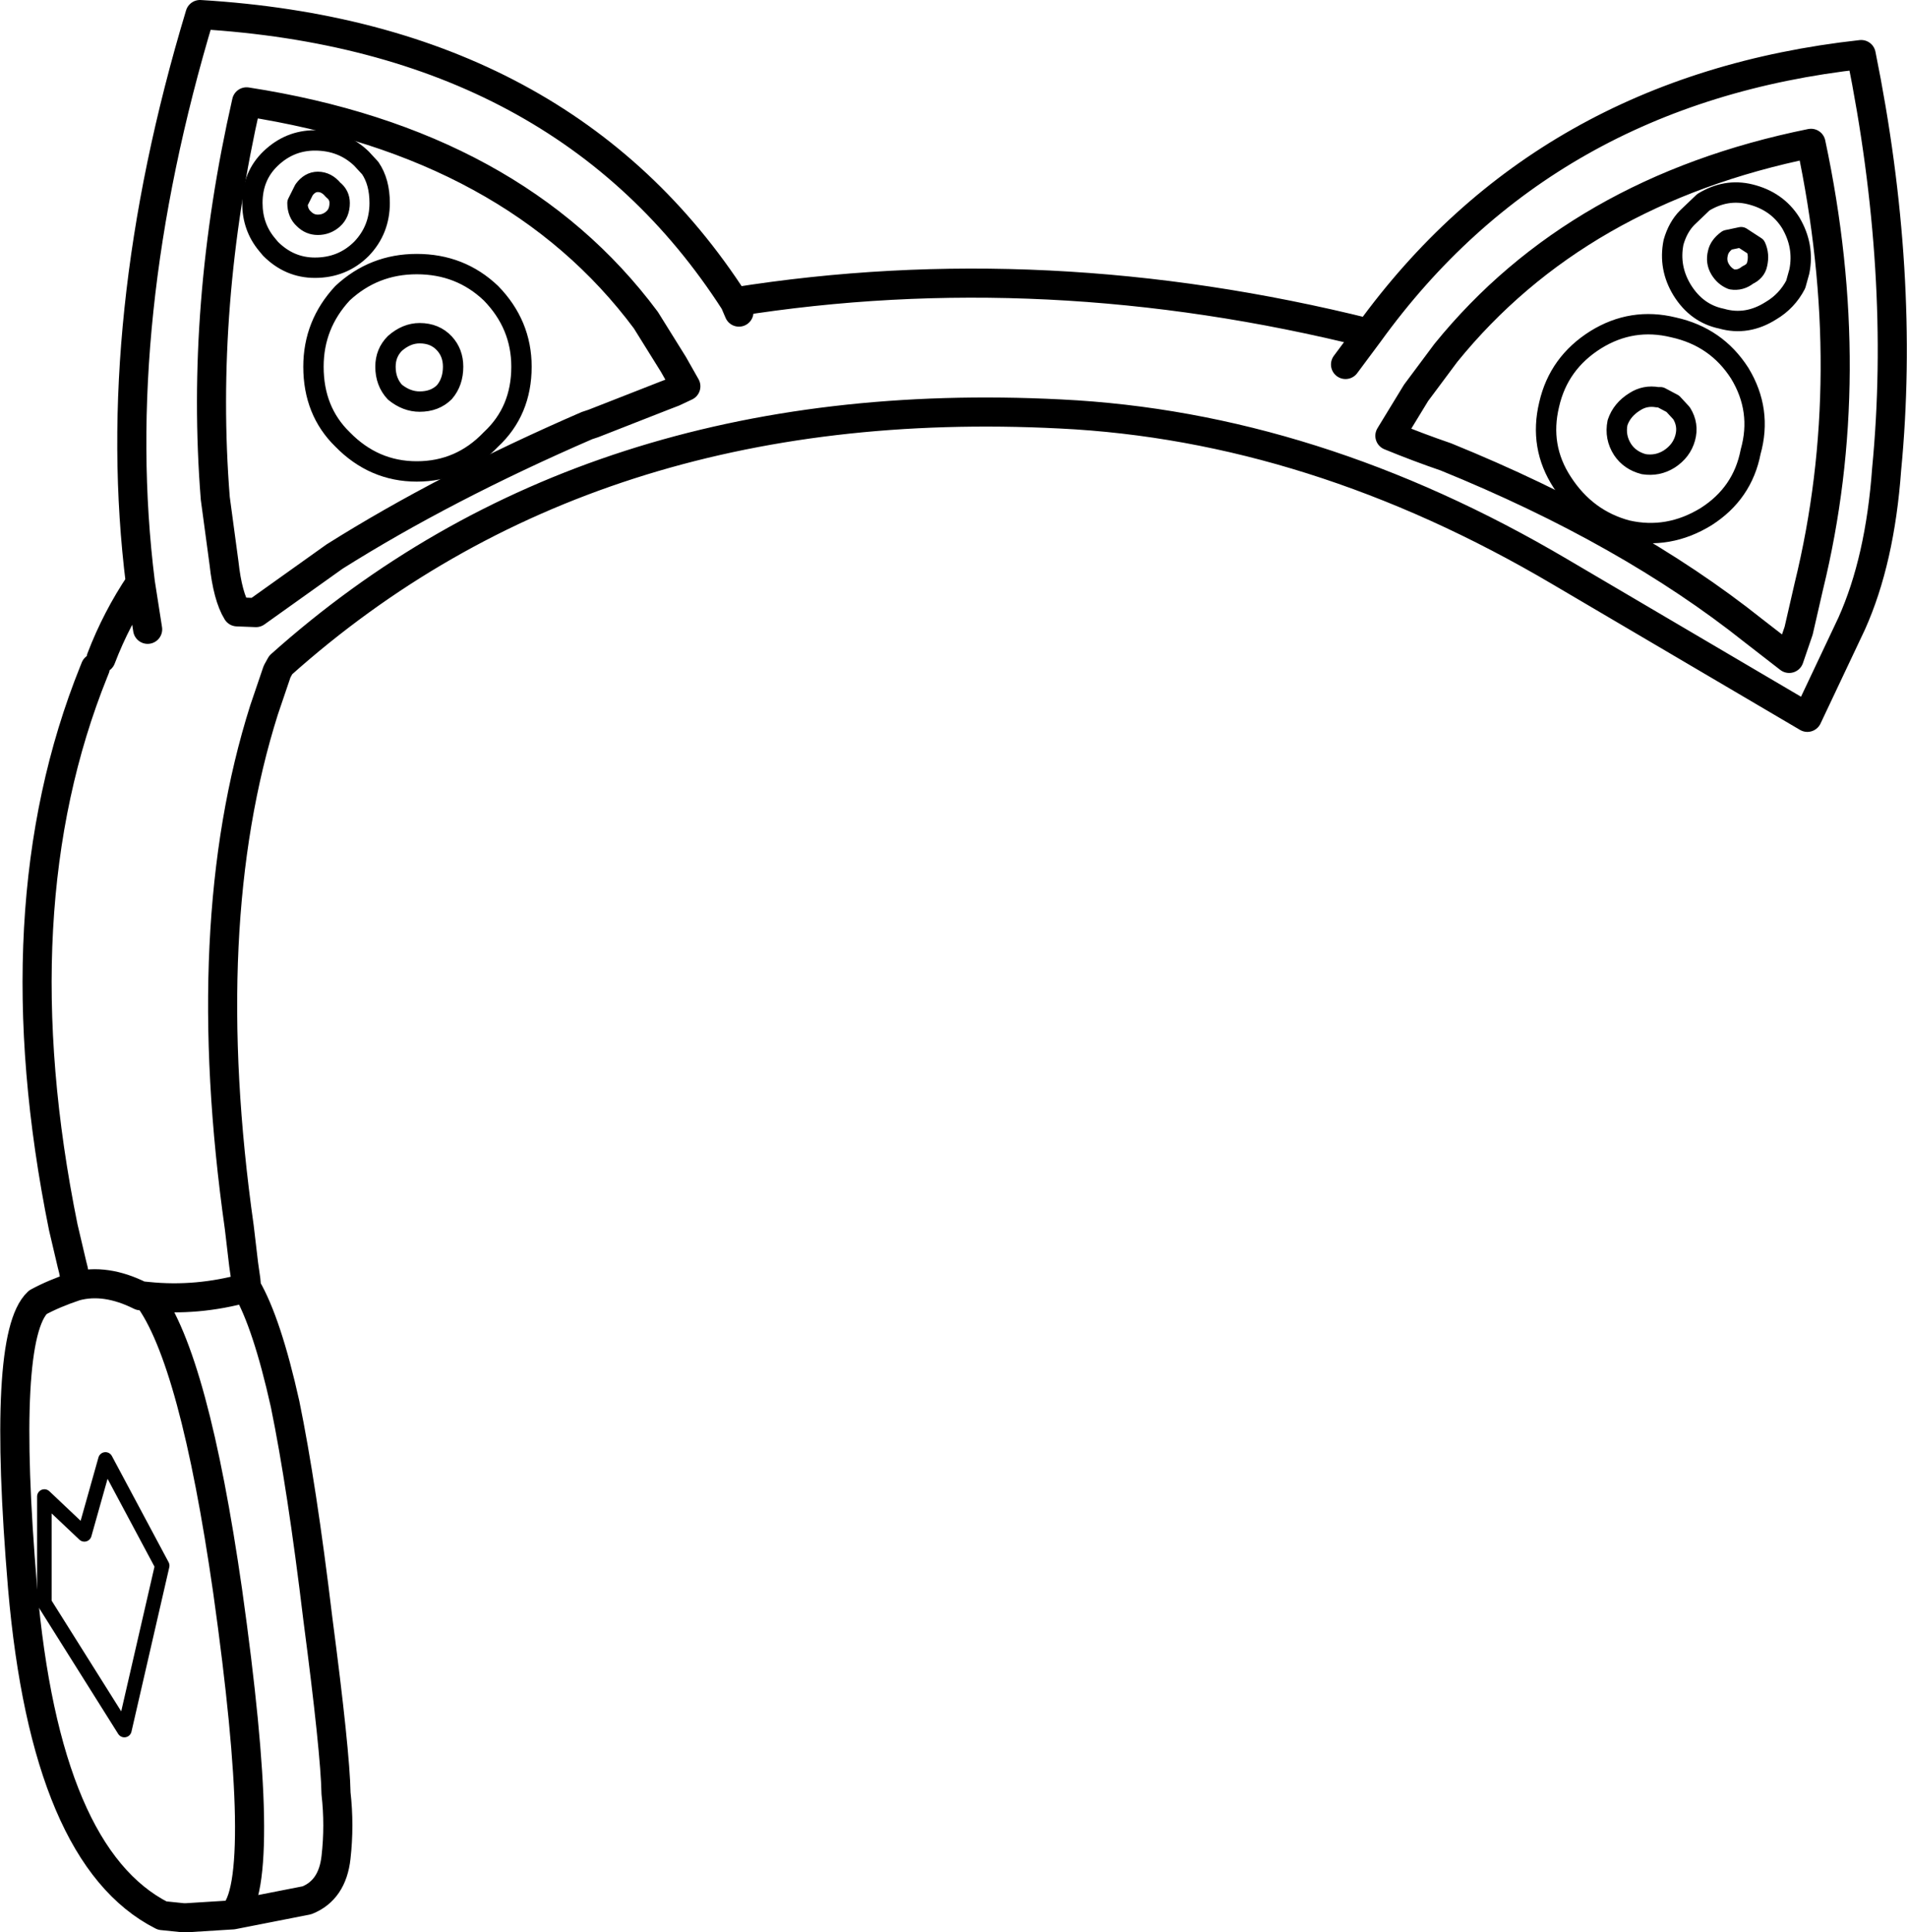 <?xml version="1.0" encoding="UTF-8" standalone="no"?>
<svg xmlns:xlink="http://www.w3.org/1999/xlink" height="132.8px" width="131.1px" xmlns="http://www.w3.org/2000/svg">
  <g transform="matrix(1.0, 0.0, 0.0, 1.0, 65.55, 66.4)">
    <path d="M50.45 -51.45 L51.55 -52.5 Q53.1 -53.45 54.75 -53.05 56.6 -52.6 57.55 -51.1 58.5 -49.5 58.15 -47.75 L57.9 -46.85 Q57.3 -45.7 56.2 -45.05 54.55 -44.0 52.8 -44.5 51.1 -44.85 50.1 -46.45 49.15 -48.0 49.5 -49.75 49.8 -50.8 50.45 -51.45 M53.2 -49.9 L54.15 -50.1 55.15 -49.45 Q55.4 -48.9 55.25 -48.25 55.15 -47.75 54.6 -47.5 54.1 -47.1 53.5 -47.2 53.0 -47.4 52.7 -47.9 52.4 -48.4 52.55 -49.0 52.65 -49.5 53.2 -49.9 M46.85 -38.8 Q47.55 -39.25 48.4 -39.1 L48.6 -39.1 49.45 -38.65 50.05 -38.0 Q50.55 -37.2 50.3 -36.3 50.05 -35.4 49.2 -34.85 48.4 -34.35 47.45 -34.5 46.5 -34.75 46.0 -35.5 45.45 -36.35 45.65 -37.35 45.95 -38.25 46.85 -38.8 M44.15 -43.05 Q46.65 -44.6 49.5 -43.9 52.45 -43.25 54.05 -40.75 55.6 -38.2 54.8 -35.35 54.25 -32.5 51.75 -30.9 49.15 -29.3 46.3 -29.95 43.5 -30.7 41.85 -33.25 40.25 -35.7 40.95 -38.6 41.6 -41.45 44.15 -43.05 M-46.95 -55.5 Q-45.65 -56.75 -43.9 -56.75 -42.0 -56.75 -40.7 -55.5 L-40.1 -54.85 Q-39.45 -53.9 -39.45 -52.45 -39.45 -50.6 -40.7 -49.3 -42.0 -48.0 -43.9 -48.0 -45.65 -48.0 -46.95 -49.3 L-47.2 -49.6 Q-48.2 -50.8 -48.2 -52.45 -48.2 -54.3 -46.95 -55.5 M-45.1 -52.45 L-44.65 -53.35 Q-44.25 -53.9 -43.7 -53.9 -43.1 -53.9 -42.65 -53.35 -42.2 -53.0 -42.2 -52.45 -42.2 -51.75 -42.65 -51.35 -43.1 -50.95 -43.7 -50.95 -44.25 -50.95 -44.65 -51.35 -45.1 -51.75 -45.1 -52.45 M-44.0 -41.2 Q-44.0 -44.1 -42.0 -46.25 -39.85 -48.25 -36.9 -48.25 -33.9 -48.25 -31.8 -46.25 -29.7 -44.1 -29.7 -41.2 -29.7 -38.15 -31.8 -36.2 -33.9 -34.0 -36.9 -34.0 -39.85 -34.0 -42.0 -36.2 -44.0 -38.15 -44.0 -41.2 M-35.0 -42.8 Q-34.4 -42.15 -34.4 -41.2 -34.4 -40.15 -35.0 -39.45 -35.65 -38.8 -36.7 -38.8 -37.6 -38.8 -38.4 -39.45 -39.05 -40.15 -39.05 -41.2 -39.05 -42.15 -38.4 -42.8 -37.6 -43.5 -36.7 -43.5 -35.65 -43.5 -35.0 -42.8" fill="none" stroke="#000000" stroke-linecap="round" stroke-linejoin="round" stroke-width="1.4"/>
    <path d="M26.95 -41.35 L28.55 -43.5 Q6.3 -49.05 -15.05 -45.65 L-14.75 -44.95 M33.85 -42.15 Q42.9 -53.3 58.95 -56.55 62.35 -40.6 58.8 -26.1 L58.1 -23.05 57.45 -21.15 55.0 -23.05 Q46.4 -29.9 33.85 -35.0 31.95 -35.65 30.0 -36.45 L31.8 -39.4 33.85 -42.15 M28.55 -43.5 Q40.65 -60.25 62.4 -62.65 65.45 -47.6 64.15 -34.15 63.7 -27.9 61.75 -23.55 L58.7 -17.1 41.7 -27.1 Q24.75 -37.1 7.35 -37.95 -25.1 -39.6 -46.25 -20.7 L-46.5 -20.25 -47.4 -17.6 Q-52.05 -2.9 -49.1 17.95 L-48.8 20.5 -48.65 21.55 -48.6 22.1 Q-47.2 24.5 -45.95 30.1 -44.8 35.7 -43.7 44.85 -42.5 54.0 -42.45 56.85 -42.2 59.05 -42.45 61.25 -42.7 63.5 -44.45 64.2 L-49.55 65.2 -52.75 65.4 -52.95 65.4 -54.4 65.25 Q-62.4 61.2 -64.0 42.7 -65.45 25.45 -62.95 23.1 -61.85 22.5 -60.35 22.0 -60.4 21.2 -60.6 20.5 L-61.2 17.95 Q-65.65 -4.0 -59.1 -20.25 L-59.0 -20.5 M-49.25 -24.35 L-47.95 -24.3 -42.55 -28.15 Q-35.0 -32.9 -25.2 -37.15 L-24.75 -37.3 -19.9 -39.2 -19.25 -39.45 -18.4 -39.85 -19.25 -41.35 -21.15 -44.4 Q-30.2 -56.55 -48.6 -59.4 -51.8 -45.35 -50.75 -32.15 L-50.15 -27.7 Q-49.9 -25.4 -49.25 -24.35 M-58.6 -21.15 Q-57.55 -23.9 -55.9 -26.35 -58.15 -44.35 -51.8 -65.4 -26.8 -63.9 -15.05 -45.65 M-55.9 -26.35 L-55.4 -23.15 M-49.55 65.2 Q-48.3 64.15 -48.4 58.4 -48.5 52.9 -49.9 42.95 -52.2 26.95 -55.4 22.7 L-55.9 22.65 Q-58.3 21.45 -60.35 22.0 M-48.6 22.1 Q-52.0 23.05 -55.4 22.7" fill="none" stroke="#000000" stroke-linecap="round" stroke-linejoin="round" stroke-width="2.0"/>
    <path d="M-58.3 33.9 L-59.75 39.05 -62.5 36.45 -62.5 43.75 -57.0 52.5 -54.4 41.2 -58.3 33.9" fill="none" stroke="#000000" stroke-linecap="round" stroke-linejoin="round" stroke-width="1.0"/>
  </g>
</svg>
